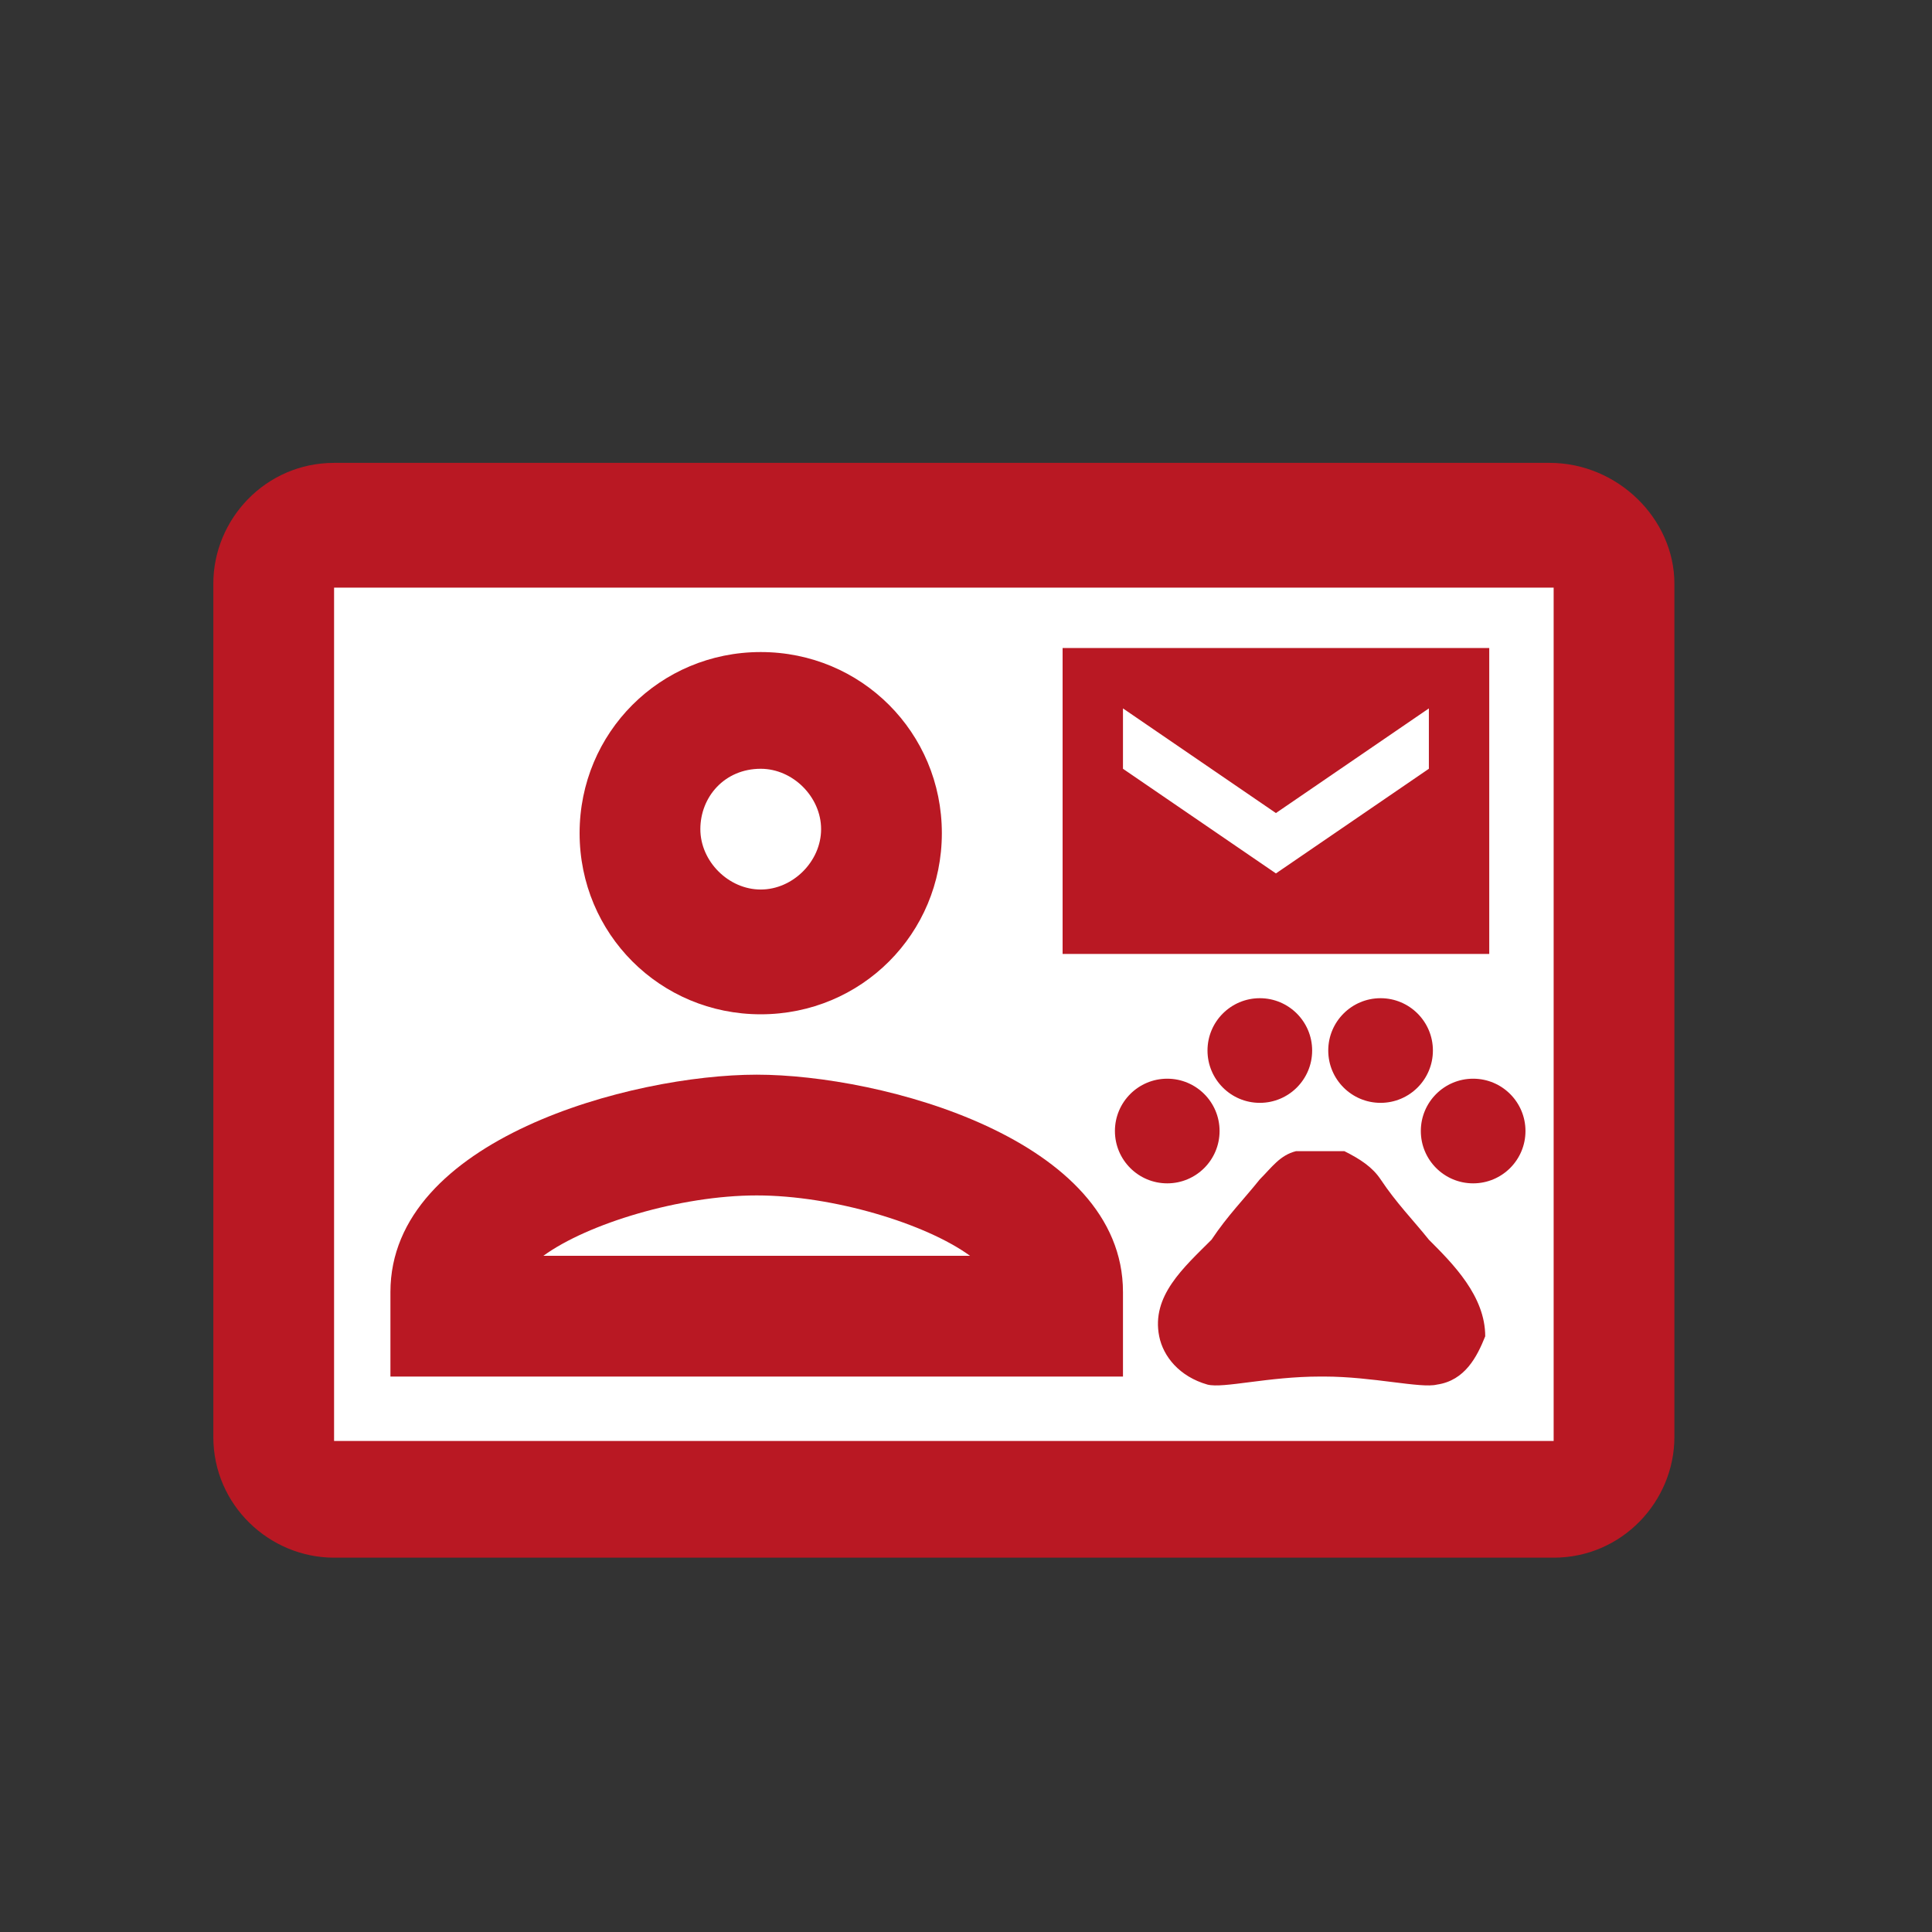 <?xml version="1.0" encoding="utf-8"?>
<!-- Generator: Adobe Illustrator 23.0.6, SVG Export Plug-In . SVG Version: 6.00 Build 0)  -->
<svg version="1.1" id="Capa_1" xmlns="http://www.w3.org/2000/svg" xmlns:xlink="http://www.w3.org/1999/xlink" x="0px" y="0px"
	 viewBox="0 0 48 48" style="enable-background:new 0 0 48 48;" xml:space="preserve">
<rect x="0" y="0" width="48" height="48" fill="#333333" stroke="none"/>
<style type="text/css">
	.st0{fill:#FFFFFF;}
	.st1{fill:none;}
	.st2{fill:#B91823;}
</style>
<rect x="8" y="14.5" class="st0" width="30.9" height="21.6"/>
<path class="st1" d="M0,0h48v48H0V0z"/>
<path class="st2" d="M38.5,11.5H8.3c-1.7,0-3,1.4-3,3v21.2c0,1.7,1.4,3,3,3h30.3c1.7,0,3-1.4,3-3l0-21.2
	C41.6,12.9,40.2,11.5,38.5,11.5z M38.5,35.8H8.3V14.6h30.3V35.8z M37,16.1H26.4v7.6H37V16.1z M35.5,19.1l-3.8,2.6l-3.8-2.6v-1.5
	l3.8,2.6l3.8-2.6V19.1z M18.9,25.2c2.5,0,4.5-2,4.5-4.5s-2-4.5-4.5-4.5s-4.5,2-4.5,4.5S16.4,25.2,18.9,25.2z M18.9,19.1
	c0.8,0,1.5,0.7,1.5,1.5s-0.7,1.5-1.5,1.5s-1.5-0.7-1.5-1.5S18,19.1,18.9,19.1z M27.9,32.1c0-3.8-6-5.4-9.1-5.4s-9.1,1.6-9.1,5.4v2.1
	h18.2V32.1z M13.5,31.2c1.1-0.8,3.4-1.5,5.3-1.5s4.2,0.7,5.3,1.5H13.5z"/>
<circle class="st2" cx="29" cy="28.1" r="1.3"/>
<circle class="st2" cx="31.3" cy="26.1" r="1.3"/>
<circle class="st2" cx="34.3" cy="26.1" r="1.3"/>
<circle class="st2" cx="36.6" cy="28.1" r="1.3"/>
<path class="st2" d="M35.5,30.8c-0.4-0.5-0.8-0.9-1.2-1.5c-0.2-0.3-0.5-0.5-0.9-0.7c-0.1,0-0.1,0-0.2,0c-0.1,0-0.3,0-0.4,0
	c-0.1,0-0.3,0-0.4,0c-0.1,0-0.1,0-0.2,0c-0.4,0.1-0.6,0.4-0.9,0.7c-0.4,0.5-0.8,0.9-1.2,1.5c-0.7,0.7-1.5,1.4-1.3,2.4
	c0.1,0.5,0.5,1,1.2,1.2c0.4,0.1,1.5-0.2,2.8-0.2h0.1c1.2,0,2.4,0.3,2.8,0.2c0.7-0.1,1-0.7,1.2-1.2C36.9,32.2,36.1,31.4,35.5,30.8z"
	/>
</svg>
